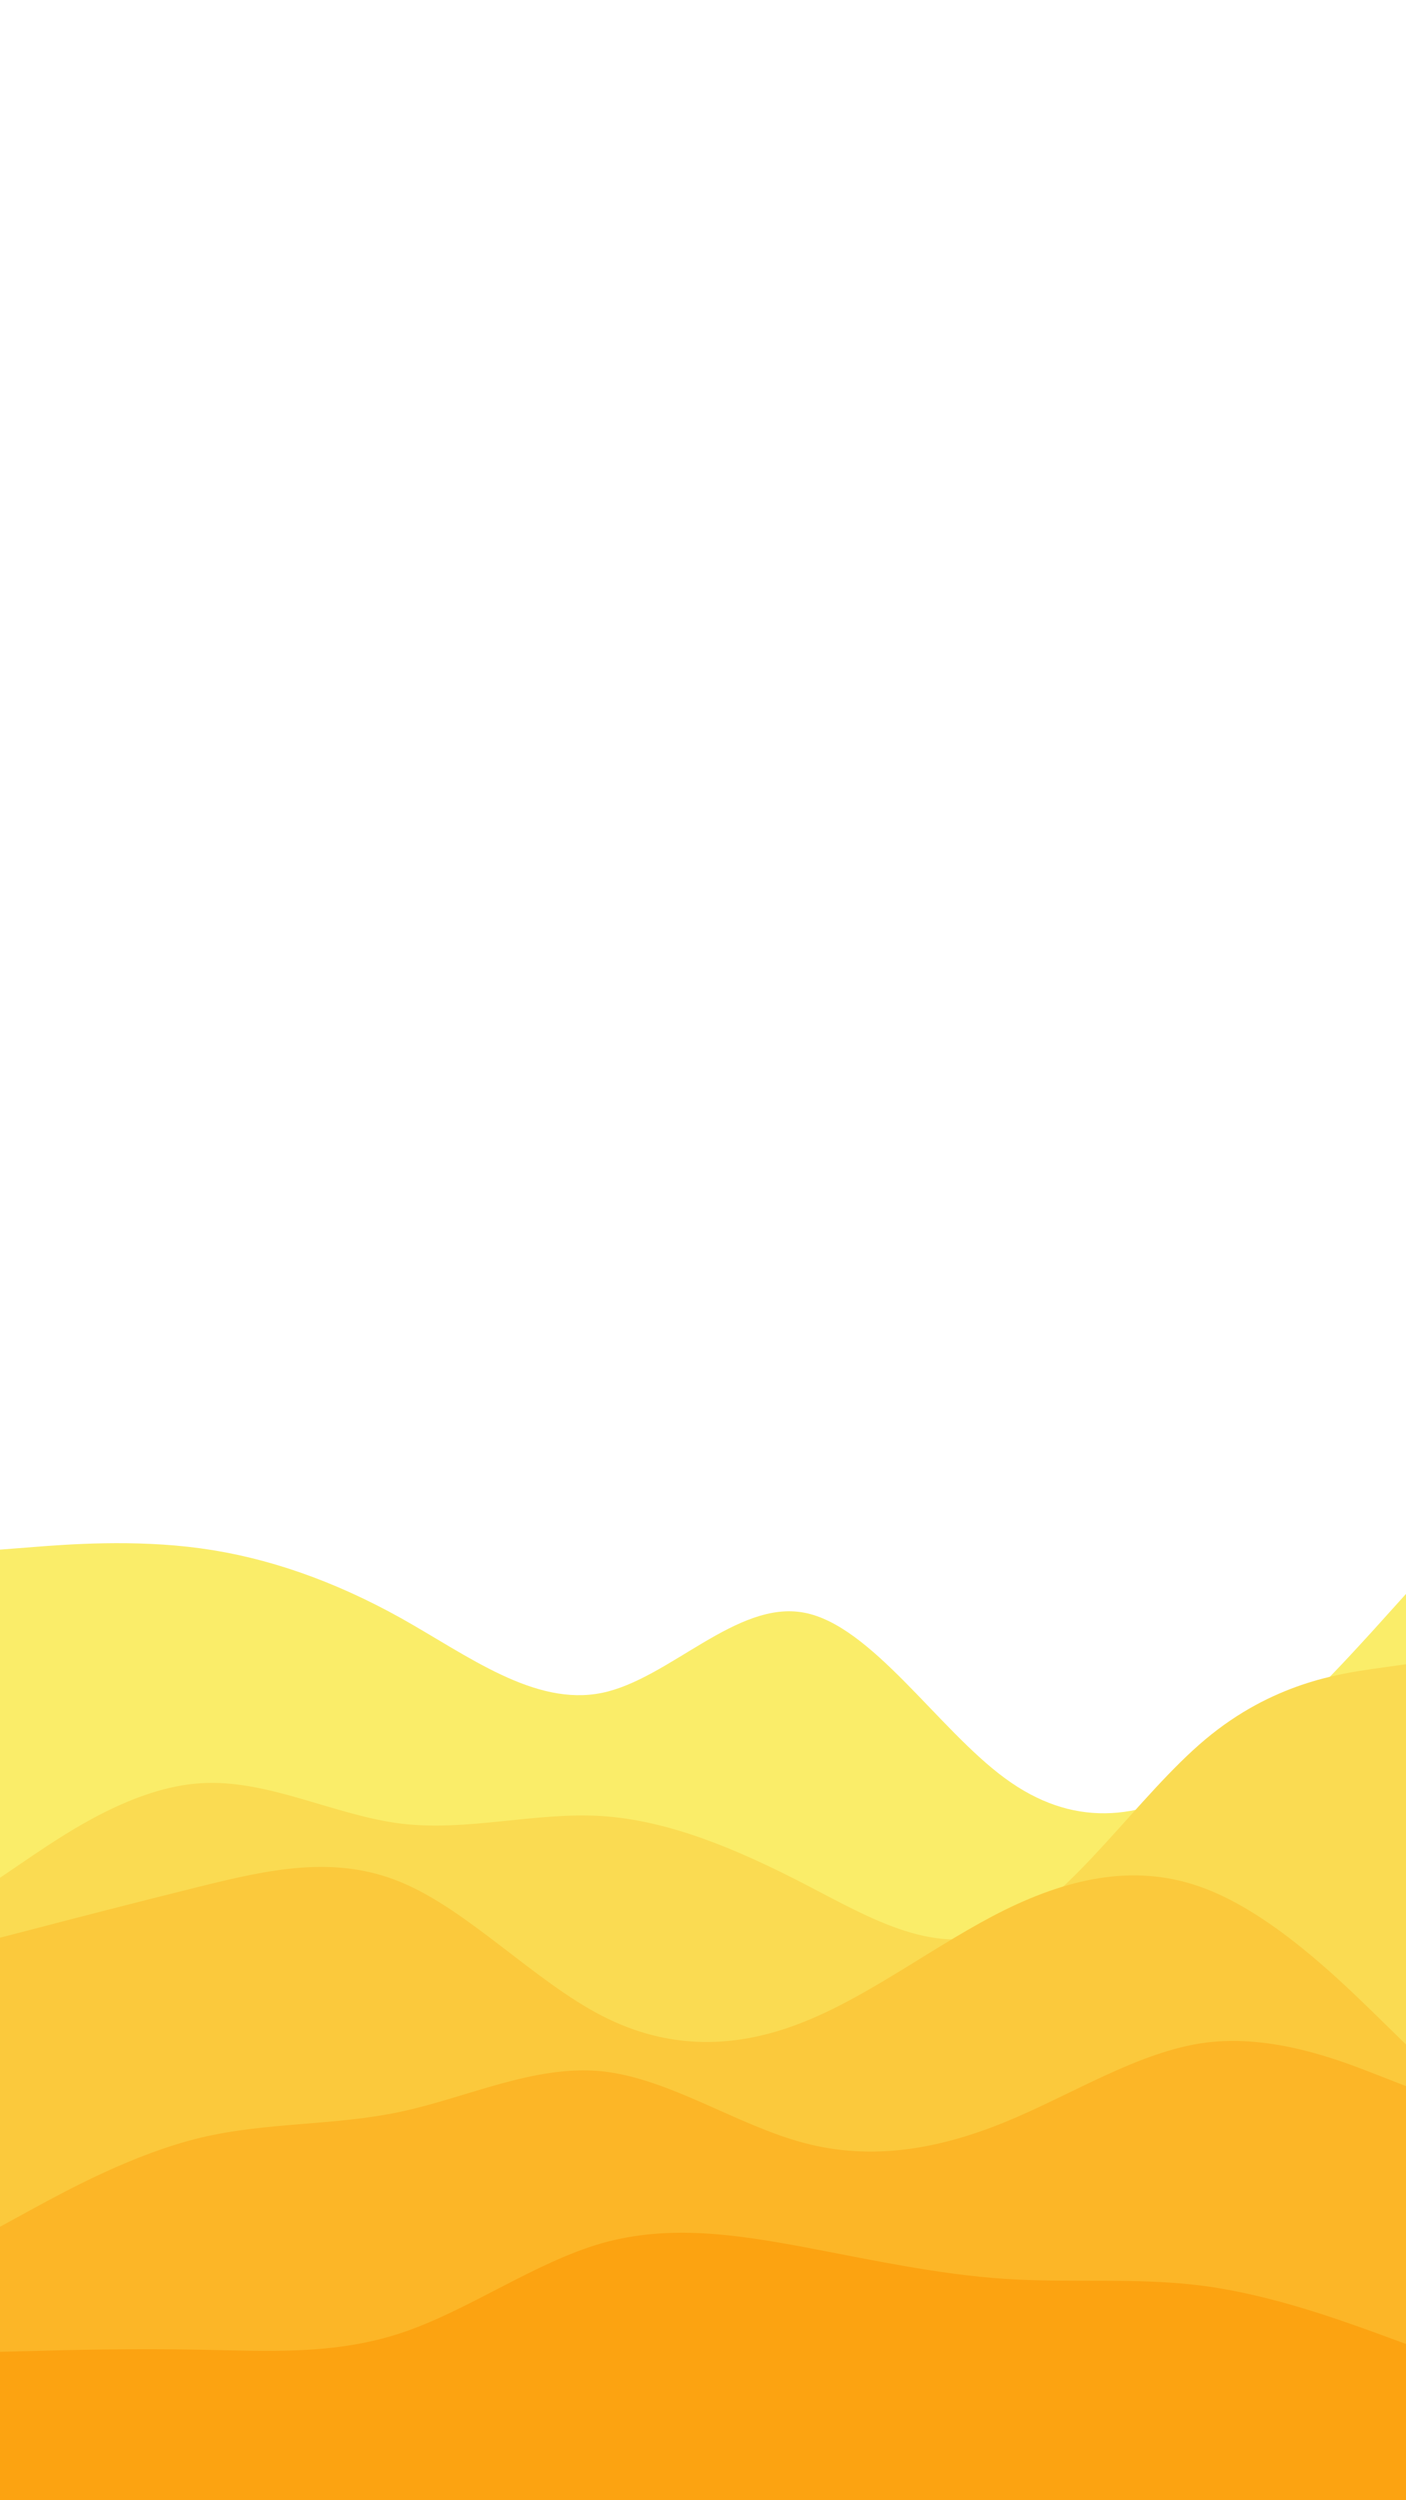 <svg id="visual" viewBox="0 0 540 960" width="540" height="960" xmlns="http://www.w3.org/2000/svg" xmlns:xlink="http://www.w3.org/1999/xlink" version="1.1"><path d="M0 595L12.8 594C25.7 593 51.3 591 77 594.5C102.7 598 128.3 607 154 621.3C179.7 635.7 205.3 655.3 231.2 650C257 644.7 283 614.3 308.8 619.2C334.7 624 360.3 664 386 682.8C411.7 701.7 437.3 699.3 463 684C488.7 668.7 514.3 640.3 527.2 626.2L540 612L540 961L527.2 961C514.3 961 488.7 961 463 961C437.3 961 411.7 961 386 961C360.3 961 334.7 961 308.8 961C283 961 257 961 231.2 961C205.3 961 179.7 961 154 961C128.3 961 102.7 961 77 961C51.3 961 25.7 961 12.8 961L0 961Z" fill="#faed69"></path><path d="M0 721L12.8 712.3C25.7 703.7 51.3 686.3 77 684.7C102.7 683 128.3 697 154 700.2C179.7 703.3 205.3 695.7 231.2 697.3C257 699 283 710 308.8 723.3C334.7 736.7 360.3 752.3 386 740.5C411.7 728.7 437.3 689.3 463 667.8C488.7 646.3 514.3 642.7 527.2 640.8L540 639L540 961L527.2 961C514.3 961 488.7 961 463 961C437.3 961 411.7 961 386 961C360.3 961 334.7 961 308.8 961C283 961 257 961 231.2 961C205.3 961 179.7 961 154 961C128.3 961 102.7 961 77 961C51.3 961 25.7 961 12.8 961L0 961Z" fill="#fadb52"></path><path d="M0 744L12.8 740.7C25.7 737.3 51.3 730.7 77 724.3C102.7 718 128.3 712 154 722.7C179.7 733.3 205.3 760.7 231.2 774C257 787.3 283 786.7 308.8 776.3C334.7 766 360.3 746 386 733.3C411.7 720.7 437.3 715.3 463 725.2C488.7 735 514.3 760 527.2 772.5L540 785L540 961L527.2 961C514.3 961 488.7 961 463 961C437.3 961 411.7 961 386 961C360.3 961 334.7 961 308.8 961C283 961 257 961 231.2 961C205.3 961 179.7 961 154 961C128.3 961 102.7 961 77 961C51.3 961 25.7 961 12.8 961L0 961Z" fill="#fbc93c"></path><path d="M0 855L12.8 848C25.7 841 51.3 827 77 820.8C102.7 814.7 128.3 816.3 154 810.8C179.7 805.3 205.3 792.7 231.2 795.3C257 798 283 816 308.8 822.8C334.7 829.7 360.3 825.3 386 814.8C411.7 804.3 437.3 787.7 463 784.3C488.7 781 514.3 791 527.2 796L540 801L540 961L527.2 961C514.3 961 488.7 961 463 961C437.3 961 411.7 961 386 961C360.3 961 334.7 961 308.8 961C283 961 257 961 231.2 961C205.3 961 179.7 961 154 961C128.3 961 102.7 961 77 961C51.3 961 25.7 961 12.8 961L0 961Z" fill="#fcb627"></path><path d="M0 903L12.8 902.7C25.7 902.3 51.3 901.7 77 902.2C102.7 902.7 128.3 904.3 154 895.8C179.7 887.3 205.3 868.7 231.2 861.3C257 854 283 858 308.8 862.8C334.7 867.7 360.3 873.3 386 875C411.7 876.7 437.3 874.3 463 877.8C488.7 881.3 514.3 890.7 527.2 895.3L540 900L540 961L527.2 961C514.3 961 488.7 961 463 961C437.3 961 411.7 961 386 961C360.3 961 334.7 961 308.8 961C283 961 257 961 231.2 961C205.3 961 179.7 961 154 961C128.3 961 102.7 961 77 961C51.3 961 25.7 961 12.8 961L0 961Z" fill="#fca311"></path></svg>